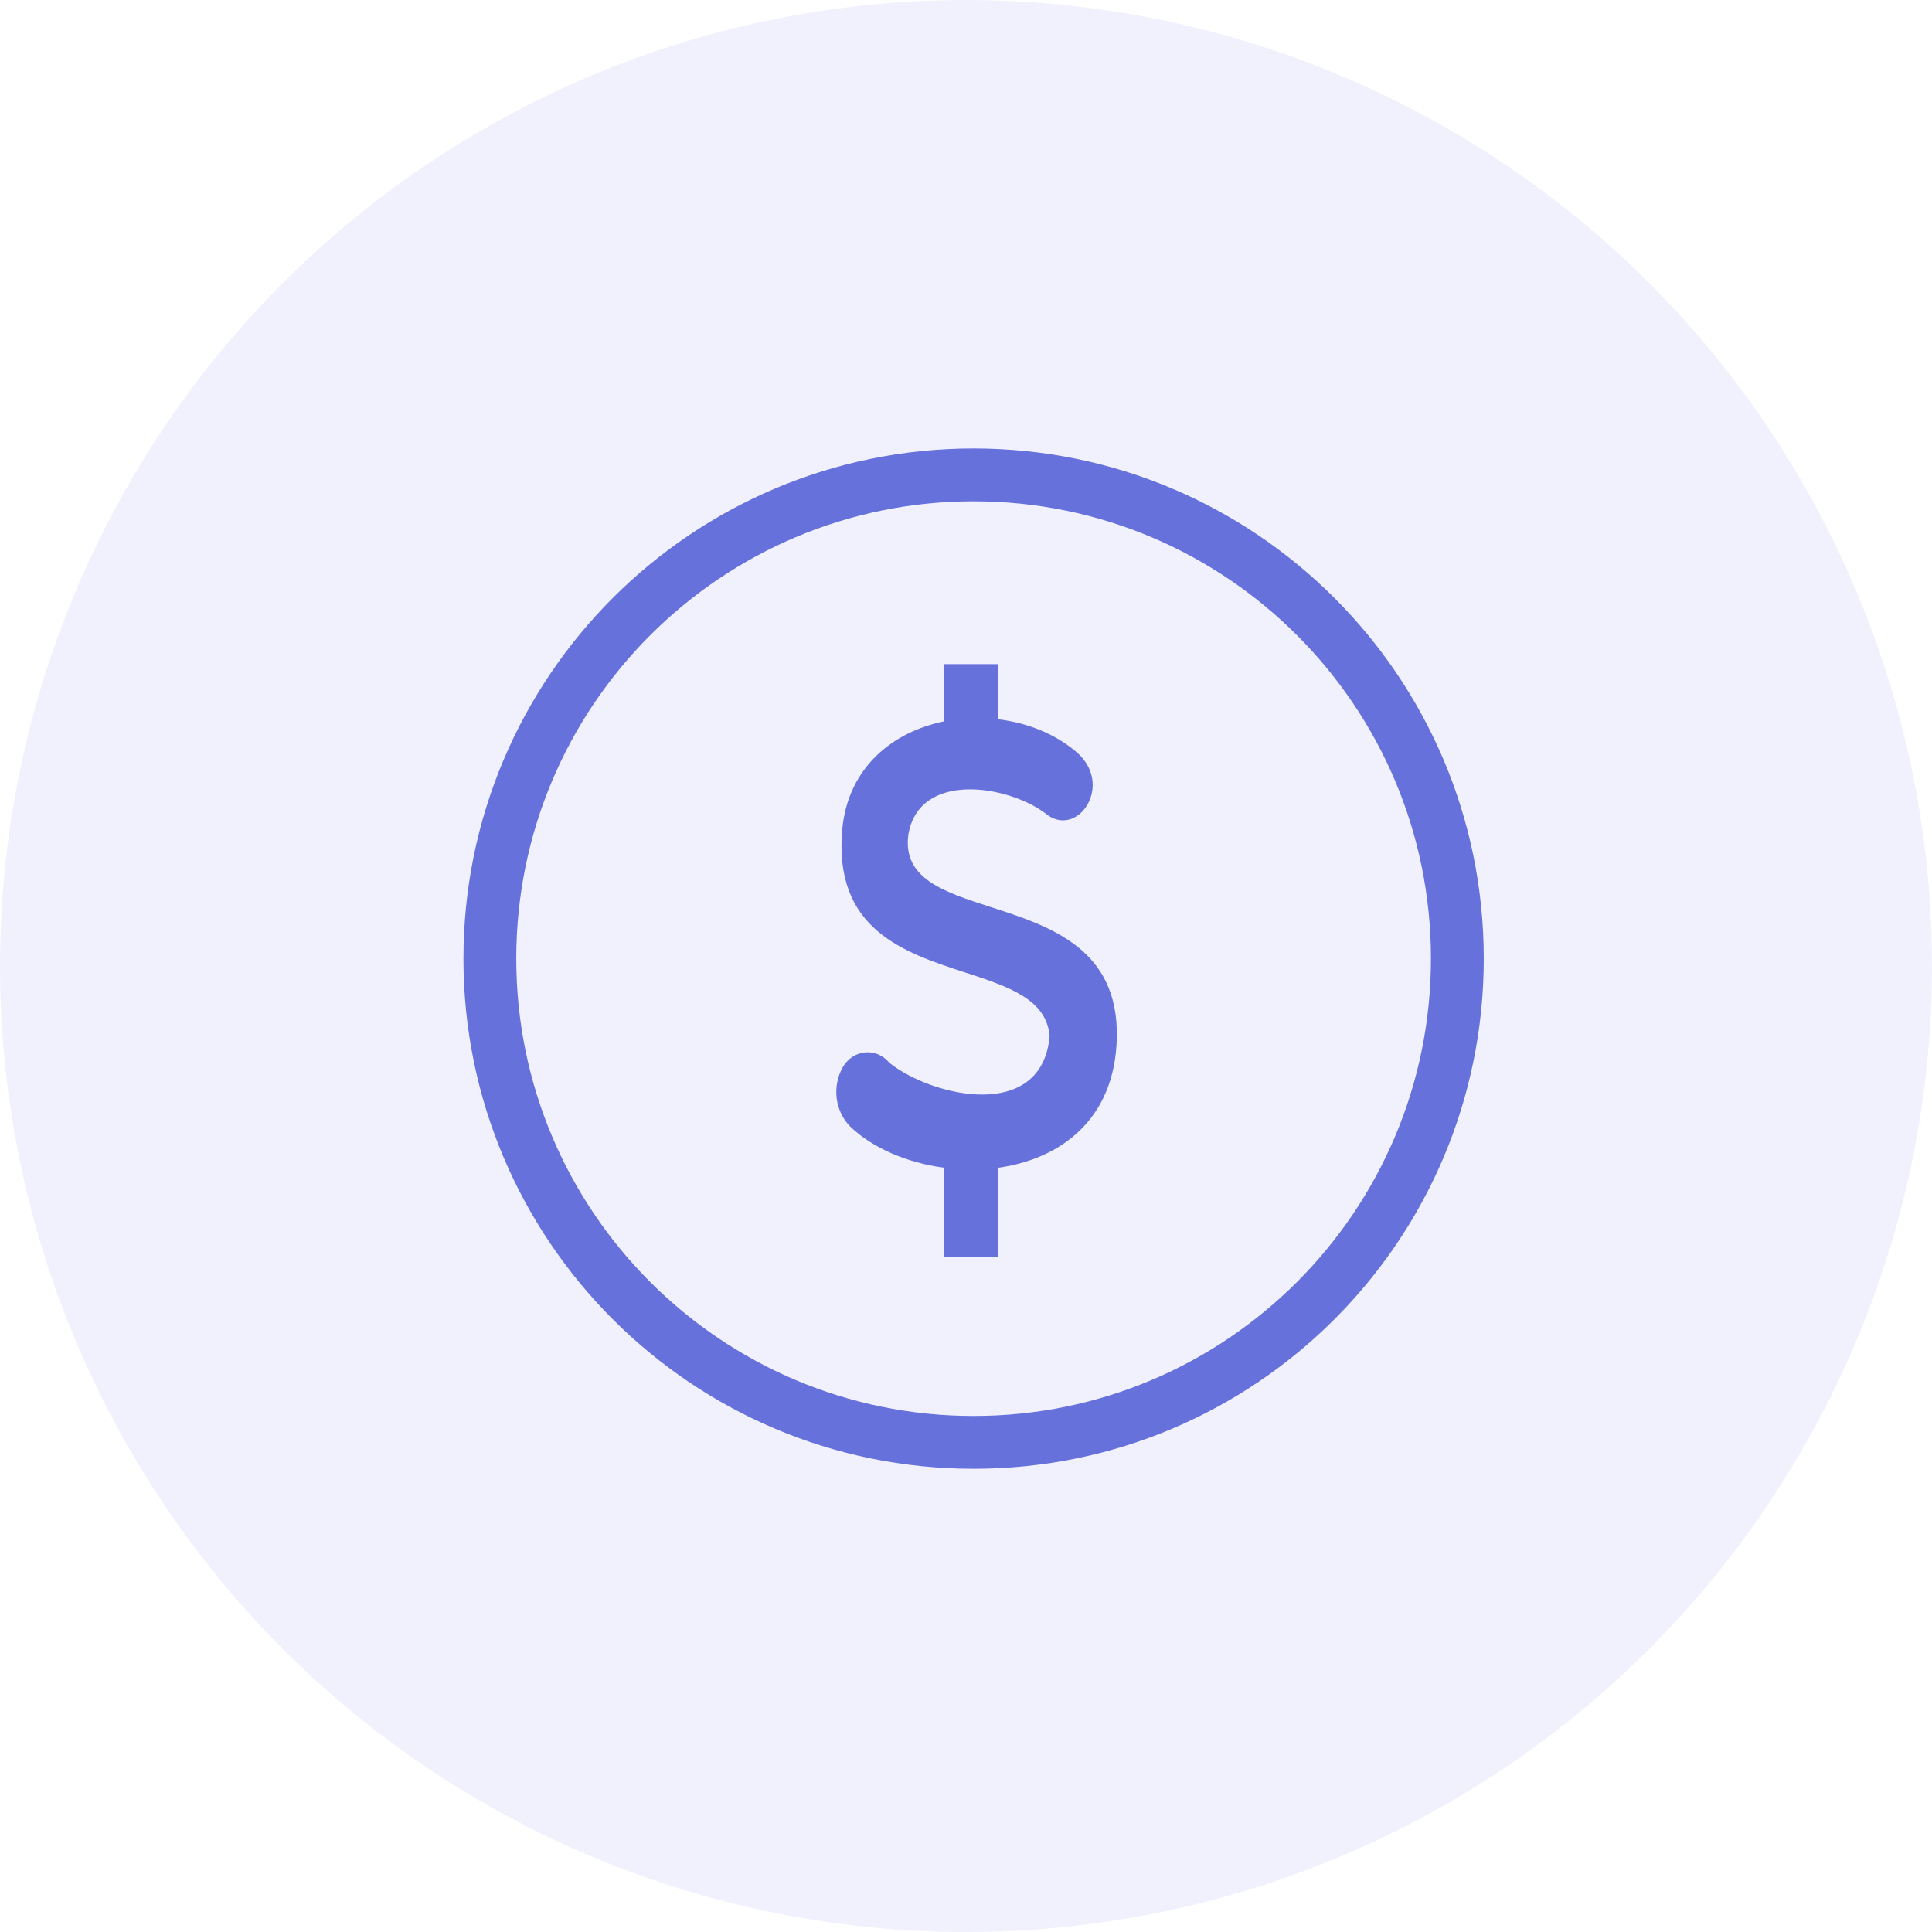 <svg width="32" height="32" viewBox="0 0 32 32" fill="none" xmlns="http://www.w3.org/2000/svg">
<circle cx="16" cy="16" r="16" fill="#6771DC" fill-opacity="0.1"/>
<path fill-rule="evenodd" clip-rule="evenodd" d="M16.126 23.453C20.309 23.453 23.701 20.061 23.701 15.878C23.701 11.694 20.309 8.303 16.126 8.303C11.942 8.303 8.551 11.694 8.551 15.878C8.551 20.061 11.942 23.453 16.126 23.453ZM24.576 15.878C24.576 20.544 20.793 24.328 16.126 24.328C11.459 24.328 7.676 20.544 7.676 15.878C7.676 11.211 11.459 7.428 16.126 7.428C20.793 7.428 24.576 11.211 24.576 15.878Z" fill="#6771DC"/>
<path fill-rule="evenodd" clip-rule="evenodd" d="M15.637 11H16.53V11.913C17.028 11.973 17.505 12.165 17.861 12.484C18.447 13.035 17.827 13.908 17.31 13.468C16.673 12.997 15.227 12.775 15.046 13.818C14.943 14.55 15.625 14.77 16.41 15.024C17.391 15.341 18.532 15.709 18.498 17.193C18.466 18.549 17.555 19.201 16.53 19.342V20.821H15.637V19.341C15.028 19.26 14.456 19.019 14.081 18.658C13.959 18.534 13.88 18.369 13.858 18.189C13.836 18.01 13.872 17.828 13.96 17.674C14 17.605 14.055 17.547 14.119 17.505C14.183 17.463 14.256 17.437 14.331 17.431C14.406 17.424 14.481 17.436 14.551 17.466C14.621 17.497 14.683 17.544 14.733 17.605C15.439 18.167 17.256 18.589 17.385 17.163C17.336 16.548 16.697 16.339 15.982 16.106C14.965 15.774 13.795 15.392 13.952 13.719C14.055 12.704 14.79 12.122 15.637 11.948V11Z" fill="#6771DC"/>
</svg>
